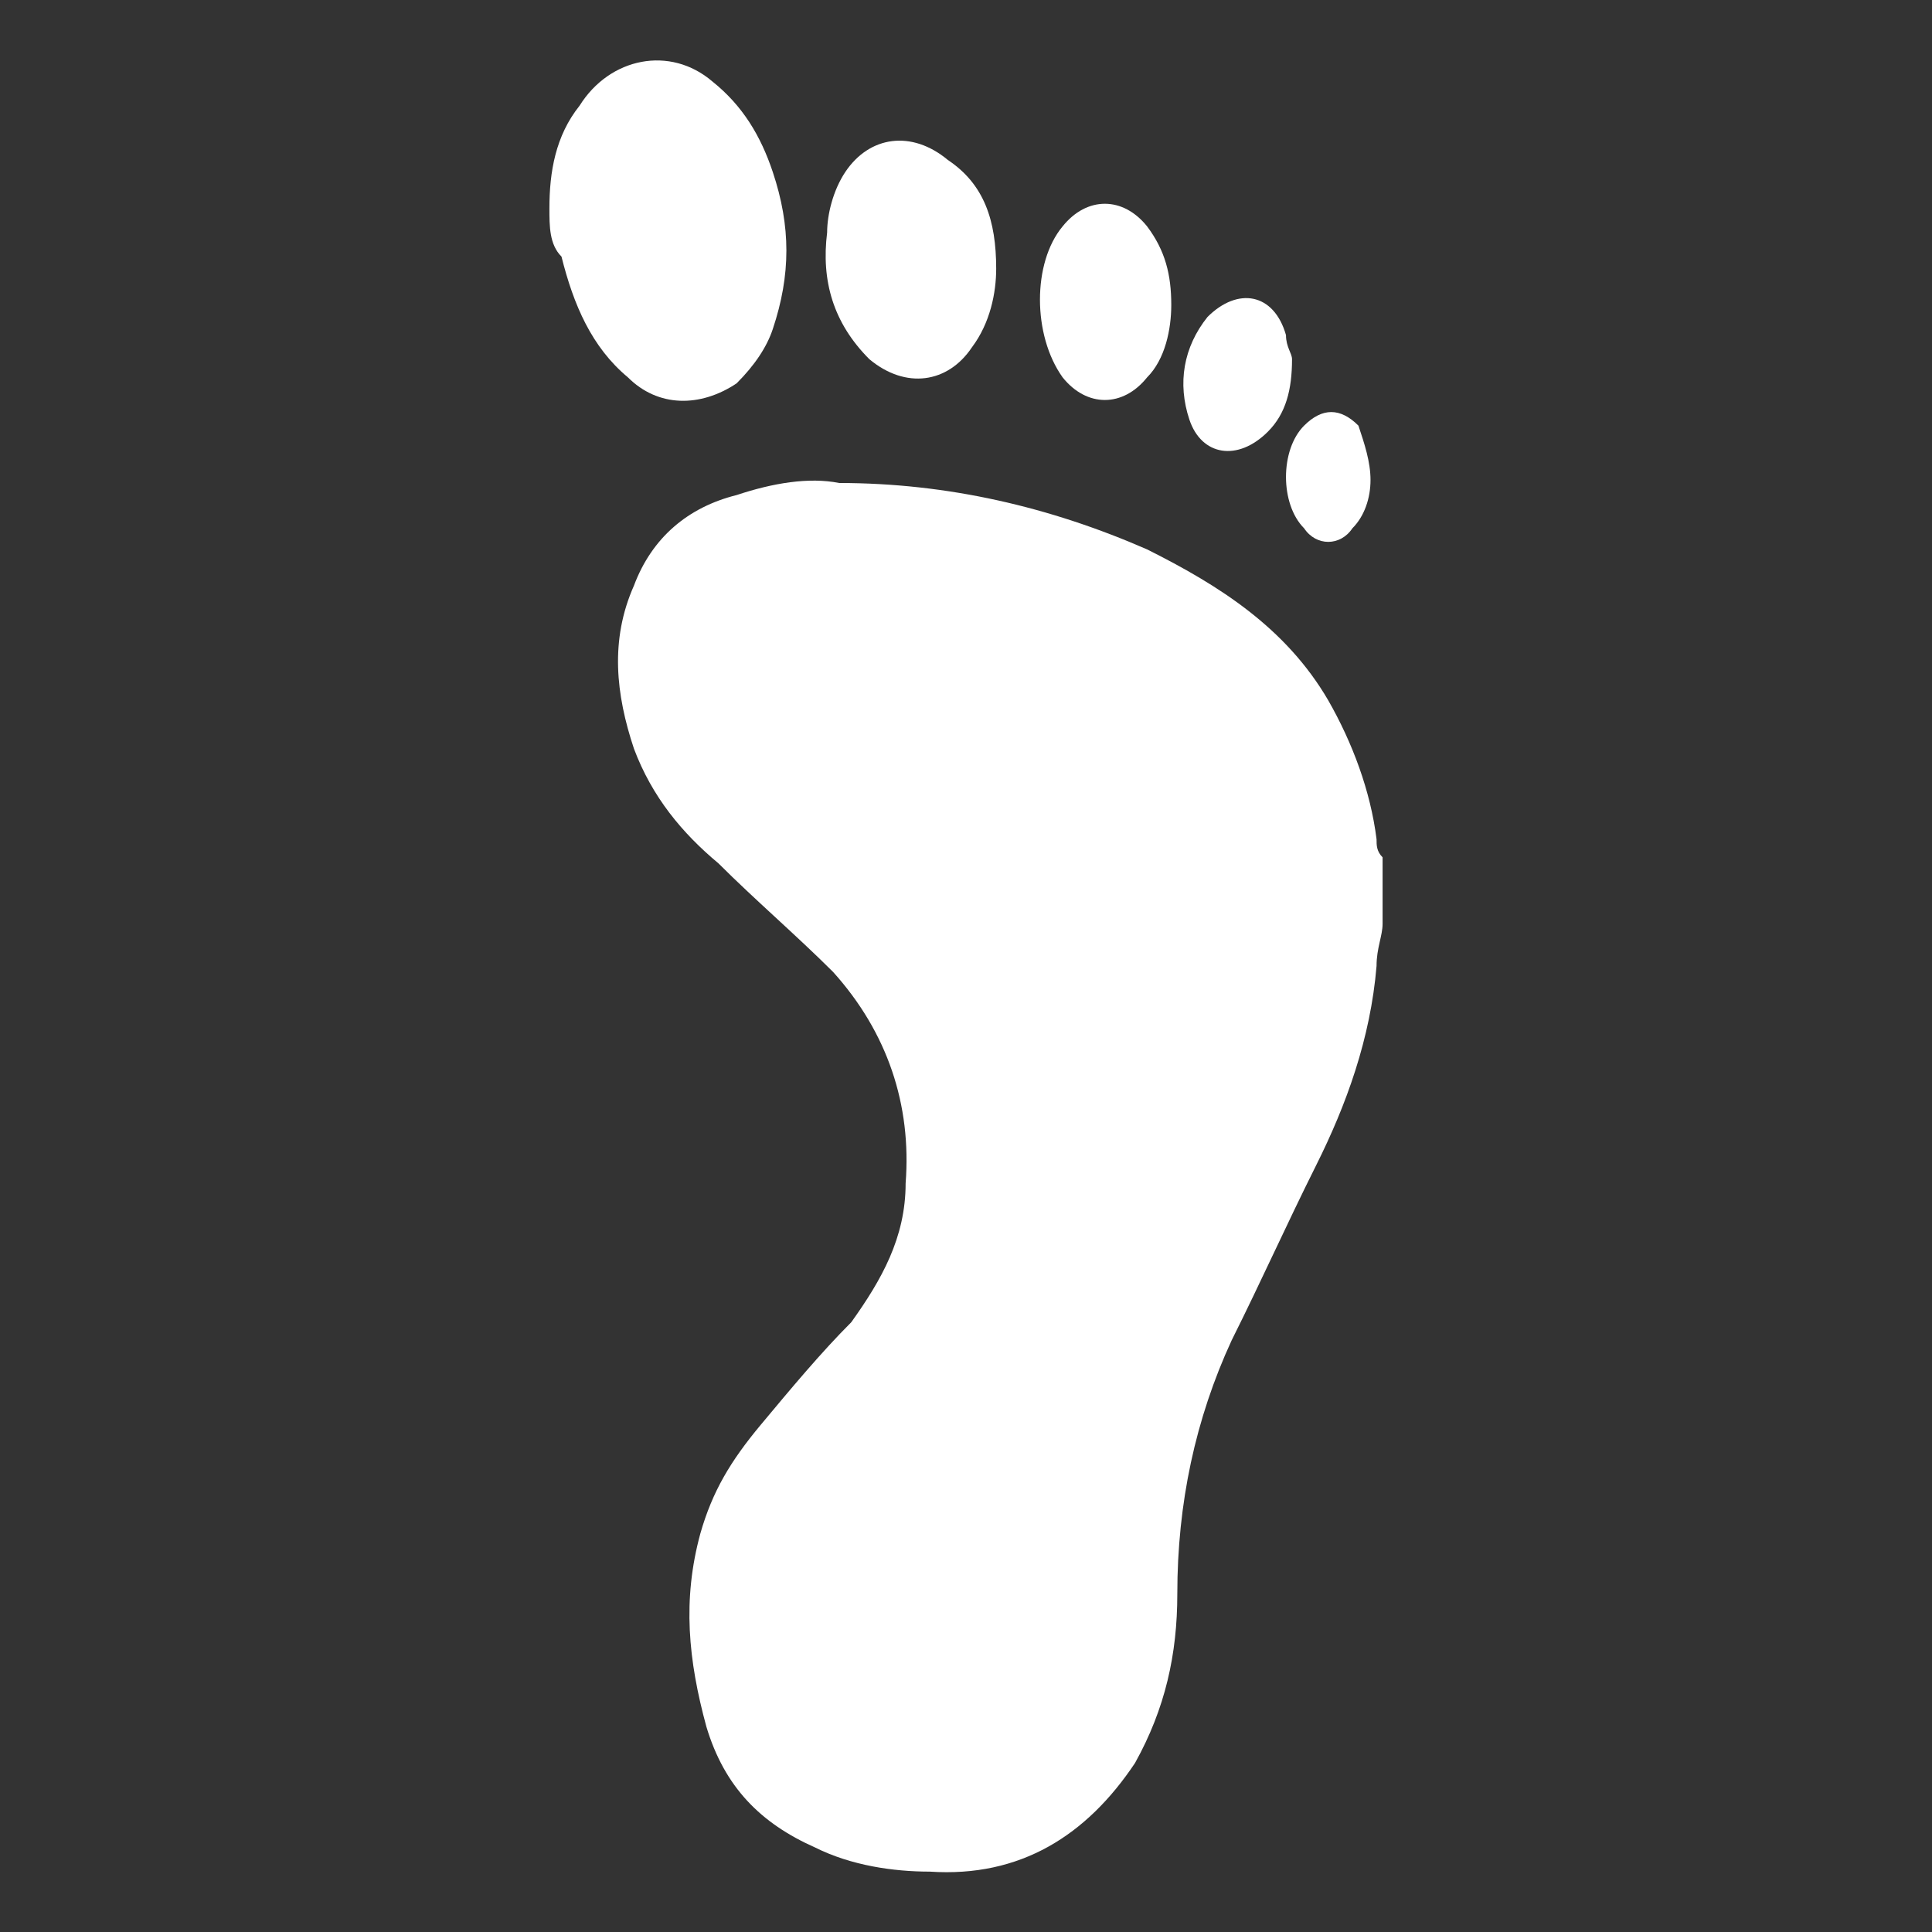 <?xml version="1.0" encoding="utf-8"?>
<!-- Generator: Adobe Illustrator 20.1.0, SVG Export Plug-In . SVG Version: 6.00 Build 0)  -->
<svg version="1.1" id="Layer_1" xmlns:sketch="http://www.bohemiancoding.com/sketch/ns"
	 xmlns="http://www.w3.org/2000/svg" xmlns:xlink="http://www.w3.org/1999/xlink" x="0px" y="0px" viewBox="0 0 64 64"
	 style="enable-background:new 0 0 64 64;" xml:space="preserve">
<rect x="0" y="0" width="64" height="64" fill="#333333" stroke="none"/>
<style type="text/css">
	.st0{fill:#FFFFFF;}
</style>
<g id="History">
	<g>
		<path class="st0" d="M45.8,30.6c0,0.4-0.2,0.8-0.2,1.4c-0.2,2.4-1,4.6-2,6.6s-1.8,3.8-2.8,5.8C39.6,47,39,49.8,39,52.8
			c0,2-0.4,3.8-1.4,5.6c-1.6,2.4-3.8,3.8-6.8,3.6c-1.2,0-2.6-0.2-3.8-0.8c-1.8-0.8-3-2-3.6-4c-0.6-2.2-0.8-4.2-0.2-6.4
			c0.4-1.4,1-2.4,2-3.6c1-1.2,2-2.4,3-3.4c1-1.4,1.8-2.8,1.8-4.6c0.2-2.6-0.6-5-2.4-7c-1.2-1.2-2.6-2.4-3.8-3.6
			c-1.2-1-2.2-2.2-2.8-3.8c-0.6-1.8-0.8-3.6,0-5.4c0.6-1.6,1.8-2.6,3.4-3c1.2-0.4,2.4-0.6,3.4-0.4c3.6,0,7,0.8,10.2,2.2
			c2.4,1.2,4.6,2.6,6,5c0.8,1.4,1.4,3,1.6,4.6c0,0.2,0,0.4,0.2,0.6C45.8,29,45.8,29.8,45.8,30.6z"/>
		<path class="st0" d="M18.2,6.9c0-1.2,0.2-2.4,1-3.4c1-1.6,3-2,4.4-0.8c1,0.8,1.6,1.8,2,3c0.6,1.8,0.6,3.4,0,5.2
			c-0.2,0.6-0.6,1.2-1.2,1.8c-1.2,0.8-2.6,0.8-3.6-0.2c-1.2-1-1.8-2.4-2.2-4C18.2,8.1,18.2,7.5,18.2,6.9z"/>
		<path class="st0" d="M33,8.9c0,0.8-0.2,1.8-0.8,2.6c-0.8,1.2-2.2,1.4-3.4,0.4c-1.2-1.2-1.6-2.6-1.4-4.2c0-0.6,0.2-1.4,0.6-2
			c0.8-1.2,2.2-1.4,3.4-0.4C32.6,6.1,33,7.3,33,8.9z"/>
		<path class="st0" d="M38.8,10.1c0,0.8-0.2,1.8-0.8,2.4c-0.8,1-2,1-2.8,0c-1-1.4-1-3.8,0-5c0.8-1,2-1,2.8,0
			C38.6,8.3,38.8,9.1,38.8,10.1z"/>
		<path class="st0" d="M42.8,11.9c0,1-0.2,1.8-0.8,2.4c-1,1-2.2,0.8-2.6-0.4c-0.4-1.2-0.2-2.4,0.6-3.4c1-1,2.2-0.8,2.6,0.6
			C42.6,11.5,42.8,11.7,42.8,11.9z"/>
		<path class="st0" d="M45.4,15.9c0,0.6-0.2,1.2-0.6,1.6c-0.4,0.6-1.2,0.6-1.6,0c-0.8-0.8-0.8-2.6,0-3.4c0.6-0.6,1.2-0.6,1.8,0
			C45.2,14.7,45.4,15.3,45.4,15.9z"/>
	</g>
</g>
</svg>
